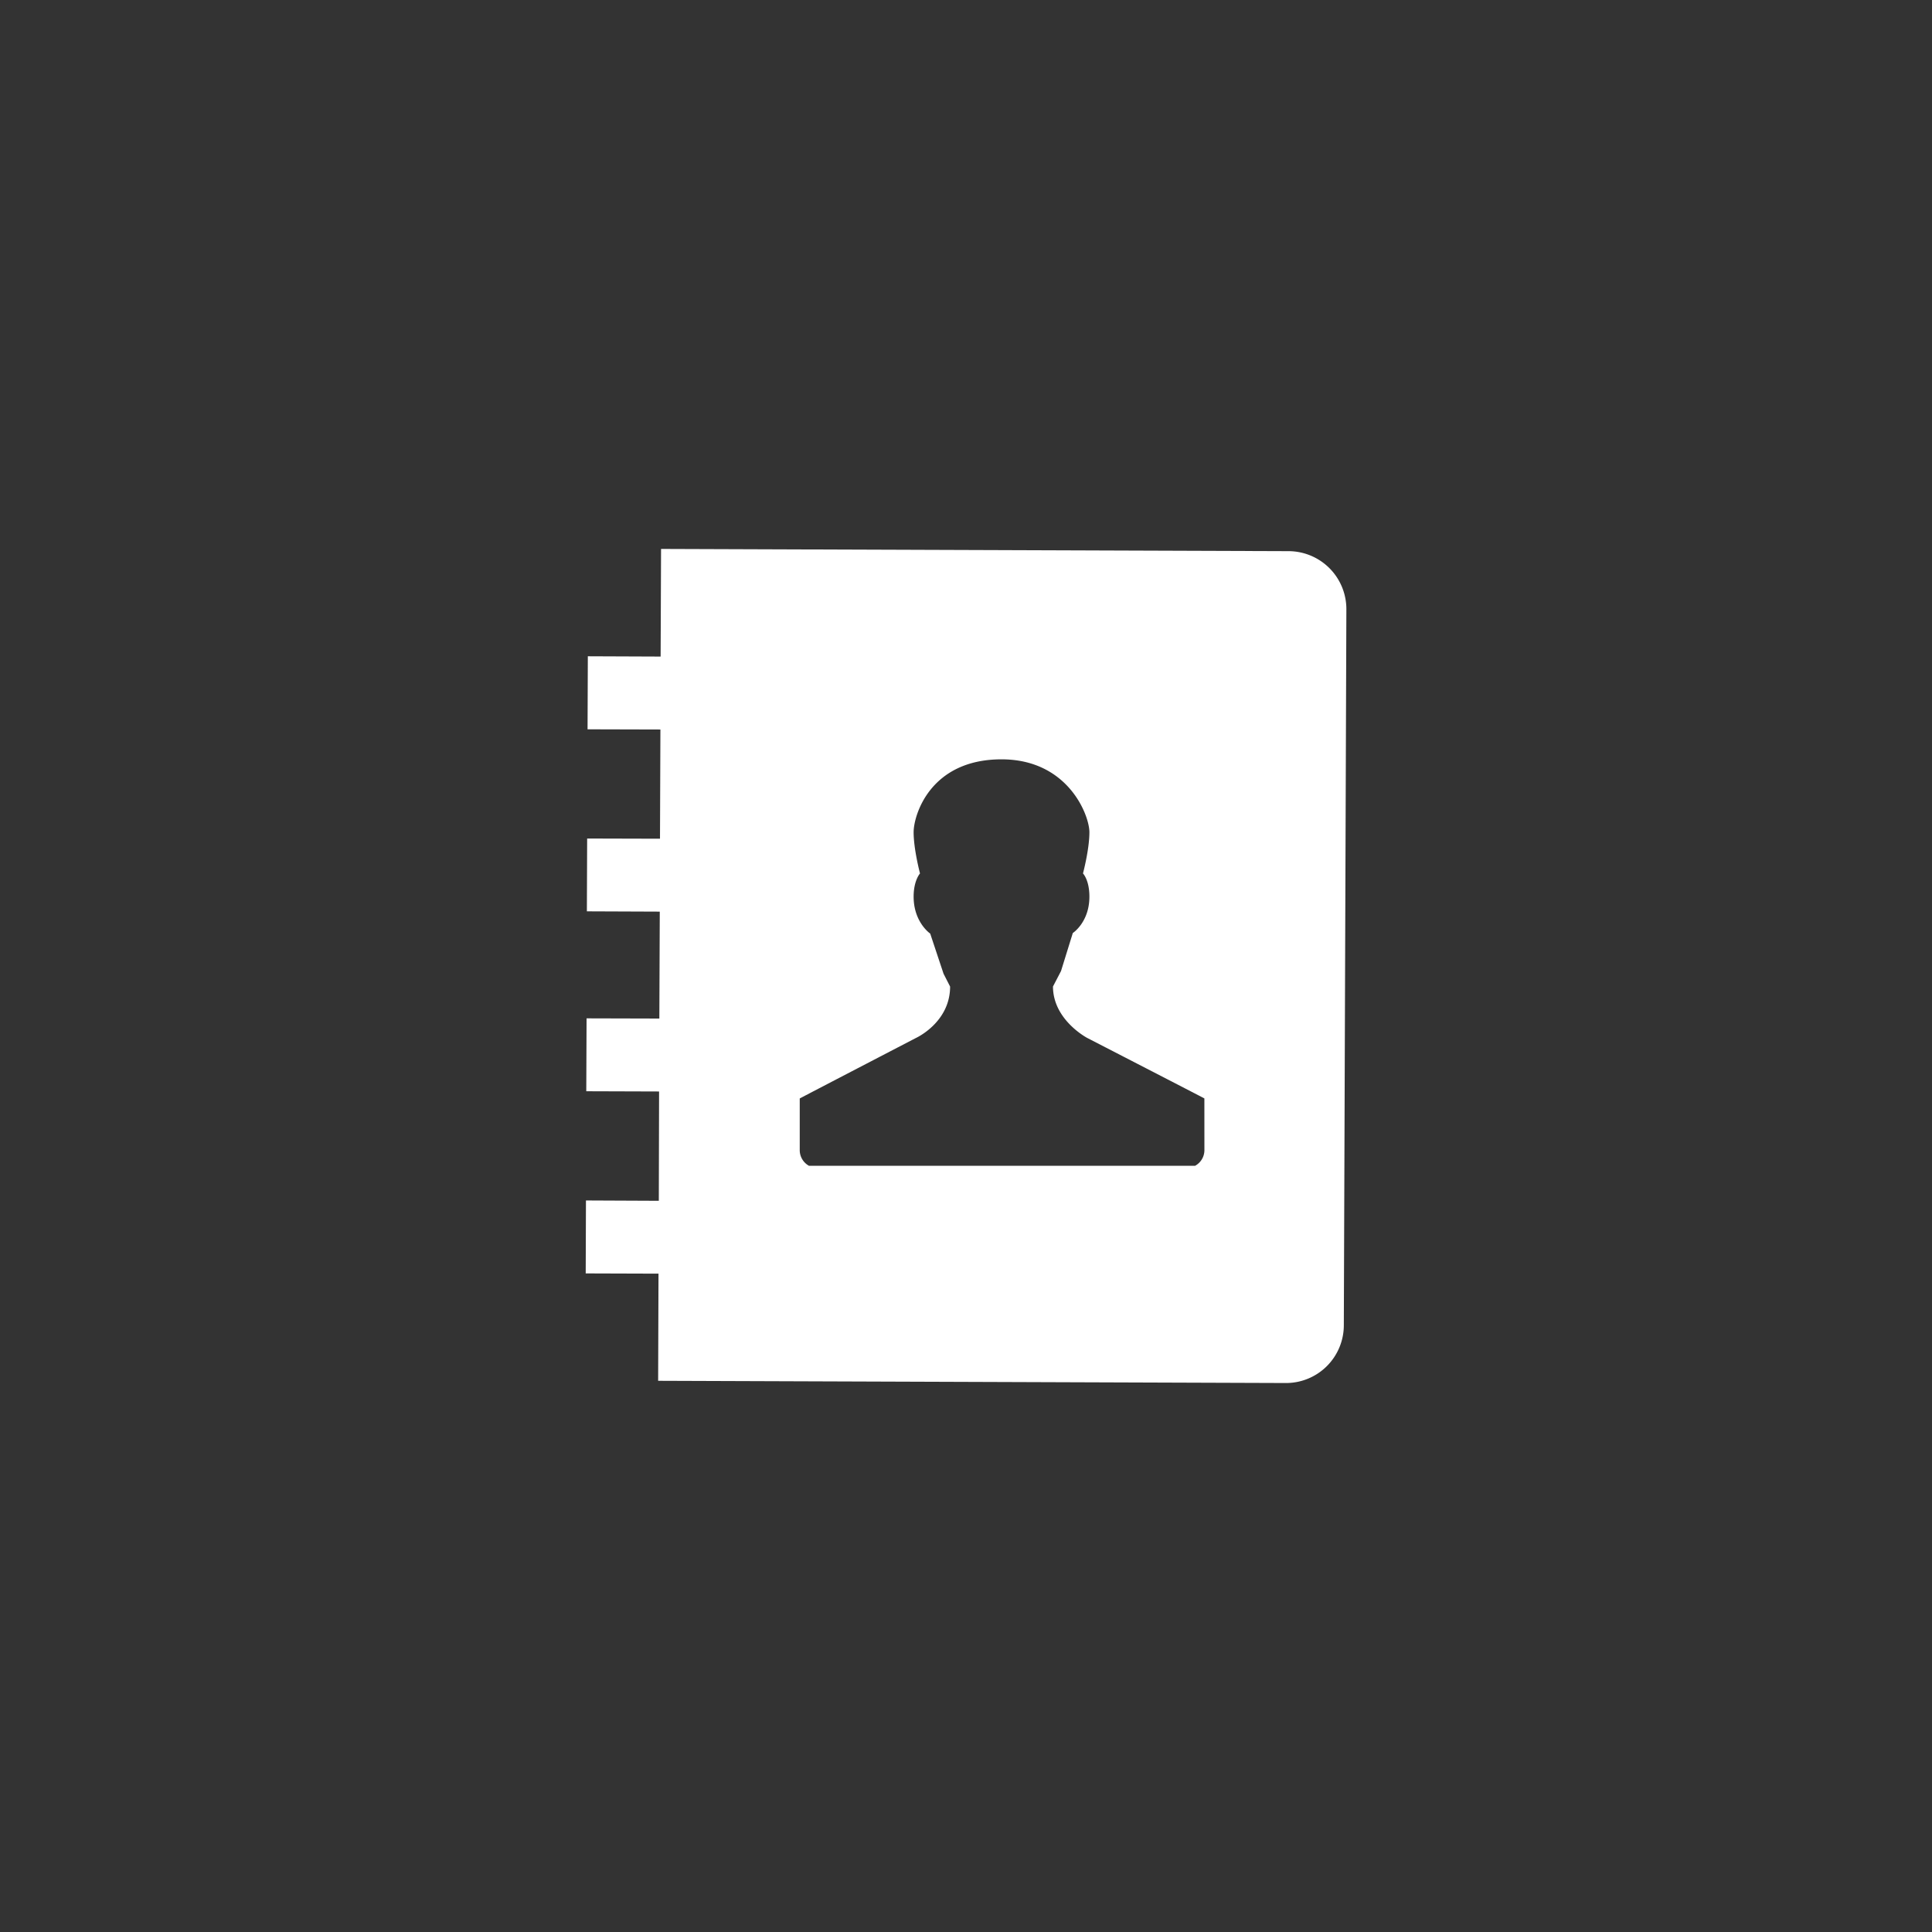 <svg id="Layer_2" data-name="Layer 2" xmlns="http://www.w3.org/2000/svg" viewBox="0 0 1000 1000"><rect x="0" y="0" width="1000" height="1000" fill="#333333" stroke="none"/><defs><style>.cls-1{fill:#fff;}</style></defs><title>PaymentOptions</title><path class="cls-1" d="M667,285.28l-324.84-1.15-.22,55.71-37.68-.15-.14,37.8,37.71.1-.22,56.53-37.7-.1-.14,37.69,37.73.15-.22,55.34-37.67-.1-.15,37.73,37.68.12L341,621.53l-37.71-.17-.13,37.76,37.68.12-.19,55.46,324.88,1.15A29.92,29.92,0,0,0,695.56,686l1.32-370.52A30,30,0,0,0,667,285.28m-43.6,310.14a9.22,9.22,0,0,1-4.84,8H418.74a9.27,9.27,0,0,1-4.8-8V568.57c.35-.25,60.08-31.28,60.08-31.28s17.75-8,17.75-26.65L488.38,504l-6.91-20.78s-8.58-5.83-8.58-19.13c0-8.37,3.3-12,3.3-12s-3.3-12.46-3.3-21.32,8.58-37.74,45.49-37.74c34.39,0,45.49,28.85,45.49,37.74s-3.32,21.32-3.32,21.32,3.32,3.36,3.32,12c0,13.3-8.59,18.84-8.59,18.84l-6.1,19.68-4.16,8c0,17.36,17.77,26.65,17.77,26.65s60.53,31.19,60.59,31.28Z"/></svg>